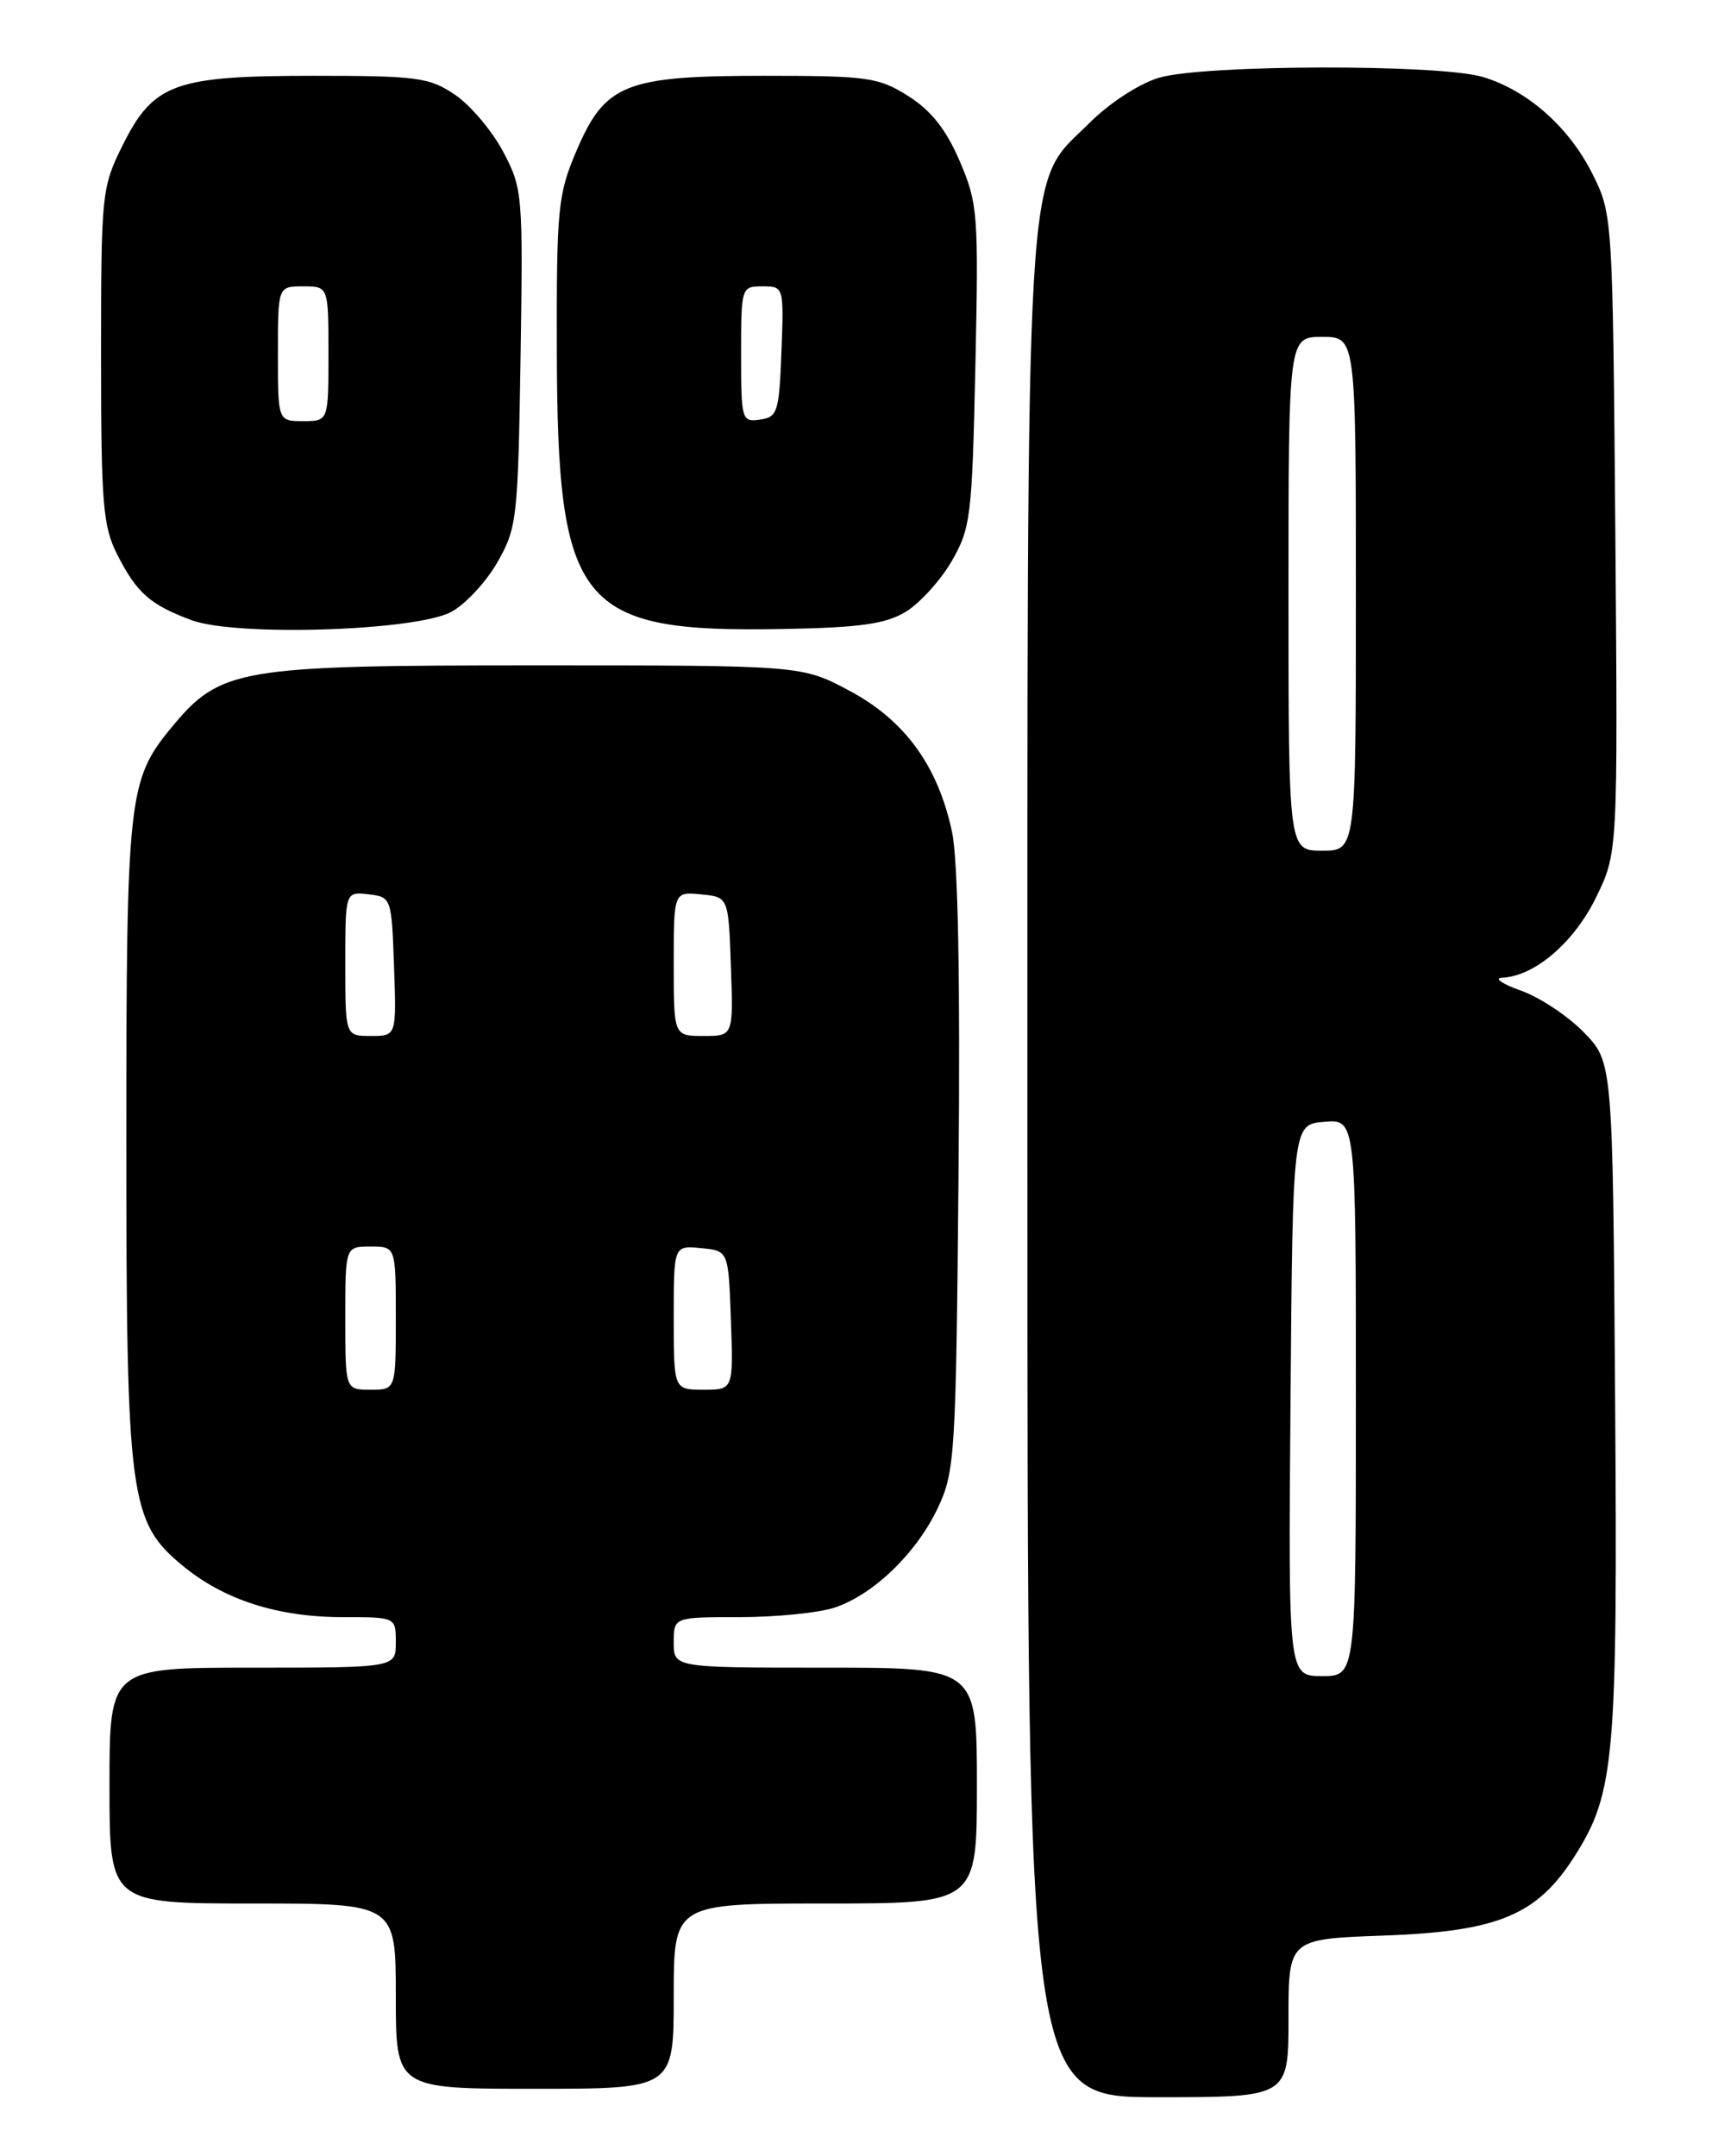 <?xml version="1.0" encoding="UTF-8" standalone="no"?>
<!DOCTYPE svg PUBLIC "-//W3C//DTD SVG 1.1//EN" "http://www.w3.org/Graphics/SVG/1.1/DTD/svg11.dtd" >
<svg xmlns="http://www.w3.org/2000/svg" xmlns:xlink="http://www.w3.org/1999/xlink" version="1.1" viewBox="0 0 204 256">
 <g >
 <path fill="currentColor"
d=" M 153.00 239.61 C 153.00 230.22 153.00 230.22 164.25 229.81 C 177.92 229.32 182.52 227.41 187.01 220.33 C 191.73 212.88 192.09 208.78 191.78 165.73 C 191.50 126.11 191.50 126.11 188.08 122.58 C 186.20 120.64 182.82 118.40 180.58 117.61 C 178.34 116.81 177.35 116.12 178.38 116.08 C 182.21 115.92 186.90 111.91 189.51 106.57 C 192.11 101.25 192.11 101.25 191.81 63.38 C 191.50 25.82 191.48 25.46 189.13 20.72 C 186.34 15.11 181.41 10.74 176.08 9.14 C 170.91 7.59 142.88 7.66 137.62 9.23 C 135.25 9.94 131.72 12.24 129.32 14.64 C 121.60 22.34 122.00 15.54 122.00 139.18 C 122.00 249.00 122.00 249.00 137.50 249.00 C 153.00 249.00 153.00 249.00 153.00 239.61 Z  M 80.00 237.00 C 80.00 226.00 80.00 226.00 98.00 226.00 C 116.00 226.00 116.00 226.00 116.00 212.00 C 116.00 198.00 116.00 198.00 98.00 198.00 C 80.00 198.00 80.00 198.00 80.00 195.00 C 80.00 192.00 80.00 192.00 87.85 192.00 C 92.17 192.00 97.23 191.49 99.10 190.87 C 103.74 189.32 108.82 184.41 111.38 179.00 C 113.39 174.72 113.52 172.75 113.82 139.19 C 114.03 116.07 113.76 102.10 113.04 98.74 C 111.36 90.90 107.43 85.51 100.86 82.01 C 95.22 79.00 95.22 79.00 63.69 79.00 C 28.14 79.00 26.16 79.34 20.30 86.45 C 15.23 92.61 15.00 94.69 15.00 135.18 C 15.00 177.96 15.36 180.68 21.72 185.92 C 26.61 189.95 32.99 192.00 40.68 192.00 C 47.00 192.00 47.00 192.00 47.00 195.00 C 47.00 198.00 47.00 198.00 30.00 198.00 C 13.00 198.00 13.00 198.00 13.00 212.00 C 13.00 226.00 13.00 226.00 30.00 226.00 C 47.00 226.00 47.00 226.00 47.00 237.00 C 47.00 248.00 47.00 248.00 63.50 248.00 C 80.00 248.00 80.00 248.00 80.00 237.00 Z  M 53.55 72.67 C 55.23 71.78 57.70 69.13 59.05 66.78 C 61.39 62.69 61.51 61.60 61.81 42.50 C 62.11 23.05 62.06 22.38 59.74 18.00 C 58.42 15.52 55.86 12.49 54.03 11.25 C 50.99 9.19 49.55 9.00 37.25 9.00 C 20.70 9.00 18.22 9.90 14.54 17.29 C 12.08 22.24 12.00 22.99 12.00 42.24 C 12.00 59.86 12.22 62.50 13.93 65.86 C 16.25 70.41 17.82 71.80 22.74 73.63 C 28.00 75.59 49.28 74.92 53.55 72.67 Z  M 107.53 72.65 C 109.19 71.65 111.64 68.96 112.98 66.67 C 115.26 62.74 115.43 61.41 115.82 43.45 C 116.21 25.36 116.11 24.14 113.95 19.11 C 112.34 15.36 110.56 13.12 107.86 11.41 C 104.32 9.18 103.07 9.00 90.77 9.00 C 74.18 9.00 71.83 9.95 68.41 18.00 C 66.25 23.09 66.08 24.84 66.12 41.50 C 66.18 72.09 68.65 75.13 93.00 74.68 C 102.07 74.52 105.14 74.09 107.53 72.65 Z  M 153.24 166.25 C 153.50 133.50 153.50 133.50 157.25 133.19 C 161.00 132.88 161.00 132.88 161.00 165.94 C 161.00 199.00 161.00 199.00 156.99 199.00 C 152.97 199.00 152.97 199.00 153.24 166.25 Z  M 153.00 70.50 C 153.00 40.00 153.00 40.00 157.00 40.00 C 161.00 40.00 161.00 40.00 161.00 70.50 C 161.00 101.00 161.00 101.00 157.00 101.00 C 153.00 101.00 153.00 101.00 153.00 70.50 Z  M 41.00 156.50 C 41.00 148.00 41.00 148.00 44.00 148.00 C 47.00 148.00 47.00 148.00 47.00 156.50 C 47.00 165.00 47.00 165.00 44.00 165.00 C 41.00 165.00 41.00 165.00 41.00 156.50 Z  M 80.00 156.44 C 80.00 147.87 80.00 147.87 83.25 148.19 C 86.50 148.50 86.50 148.50 86.79 156.75 C 87.08 165.00 87.08 165.00 83.54 165.00 C 80.00 165.00 80.00 165.00 80.00 156.44 Z  M 41.00 114.43 C 41.00 105.87 41.00 105.87 43.75 106.18 C 46.47 106.50 46.50 106.58 46.79 114.75 C 47.08 123.00 47.08 123.00 44.04 123.00 C 41.00 123.00 41.00 123.00 41.00 114.43 Z  M 80.00 114.44 C 80.00 105.87 80.00 105.87 83.25 106.19 C 86.50 106.50 86.50 106.50 86.79 114.75 C 87.08 123.00 87.08 123.00 83.54 123.00 C 80.00 123.00 80.00 123.00 80.00 114.44 Z  M 33.00 42.00 C 33.00 34.00 33.00 34.00 36.00 34.00 C 39.00 34.00 39.00 34.00 39.00 42.00 C 39.00 50.00 39.00 50.00 36.00 50.00 C 33.00 50.00 33.00 50.00 33.00 42.00 Z  M 88.00 42.07 C 88.00 34.09 88.03 34.00 90.54 34.00 C 93.07 34.00 93.08 34.04 92.79 41.75 C 92.52 48.92 92.33 49.52 90.25 49.82 C 88.08 50.13 88.00 49.87 88.00 42.07 Z "/>
</g>
</svg>